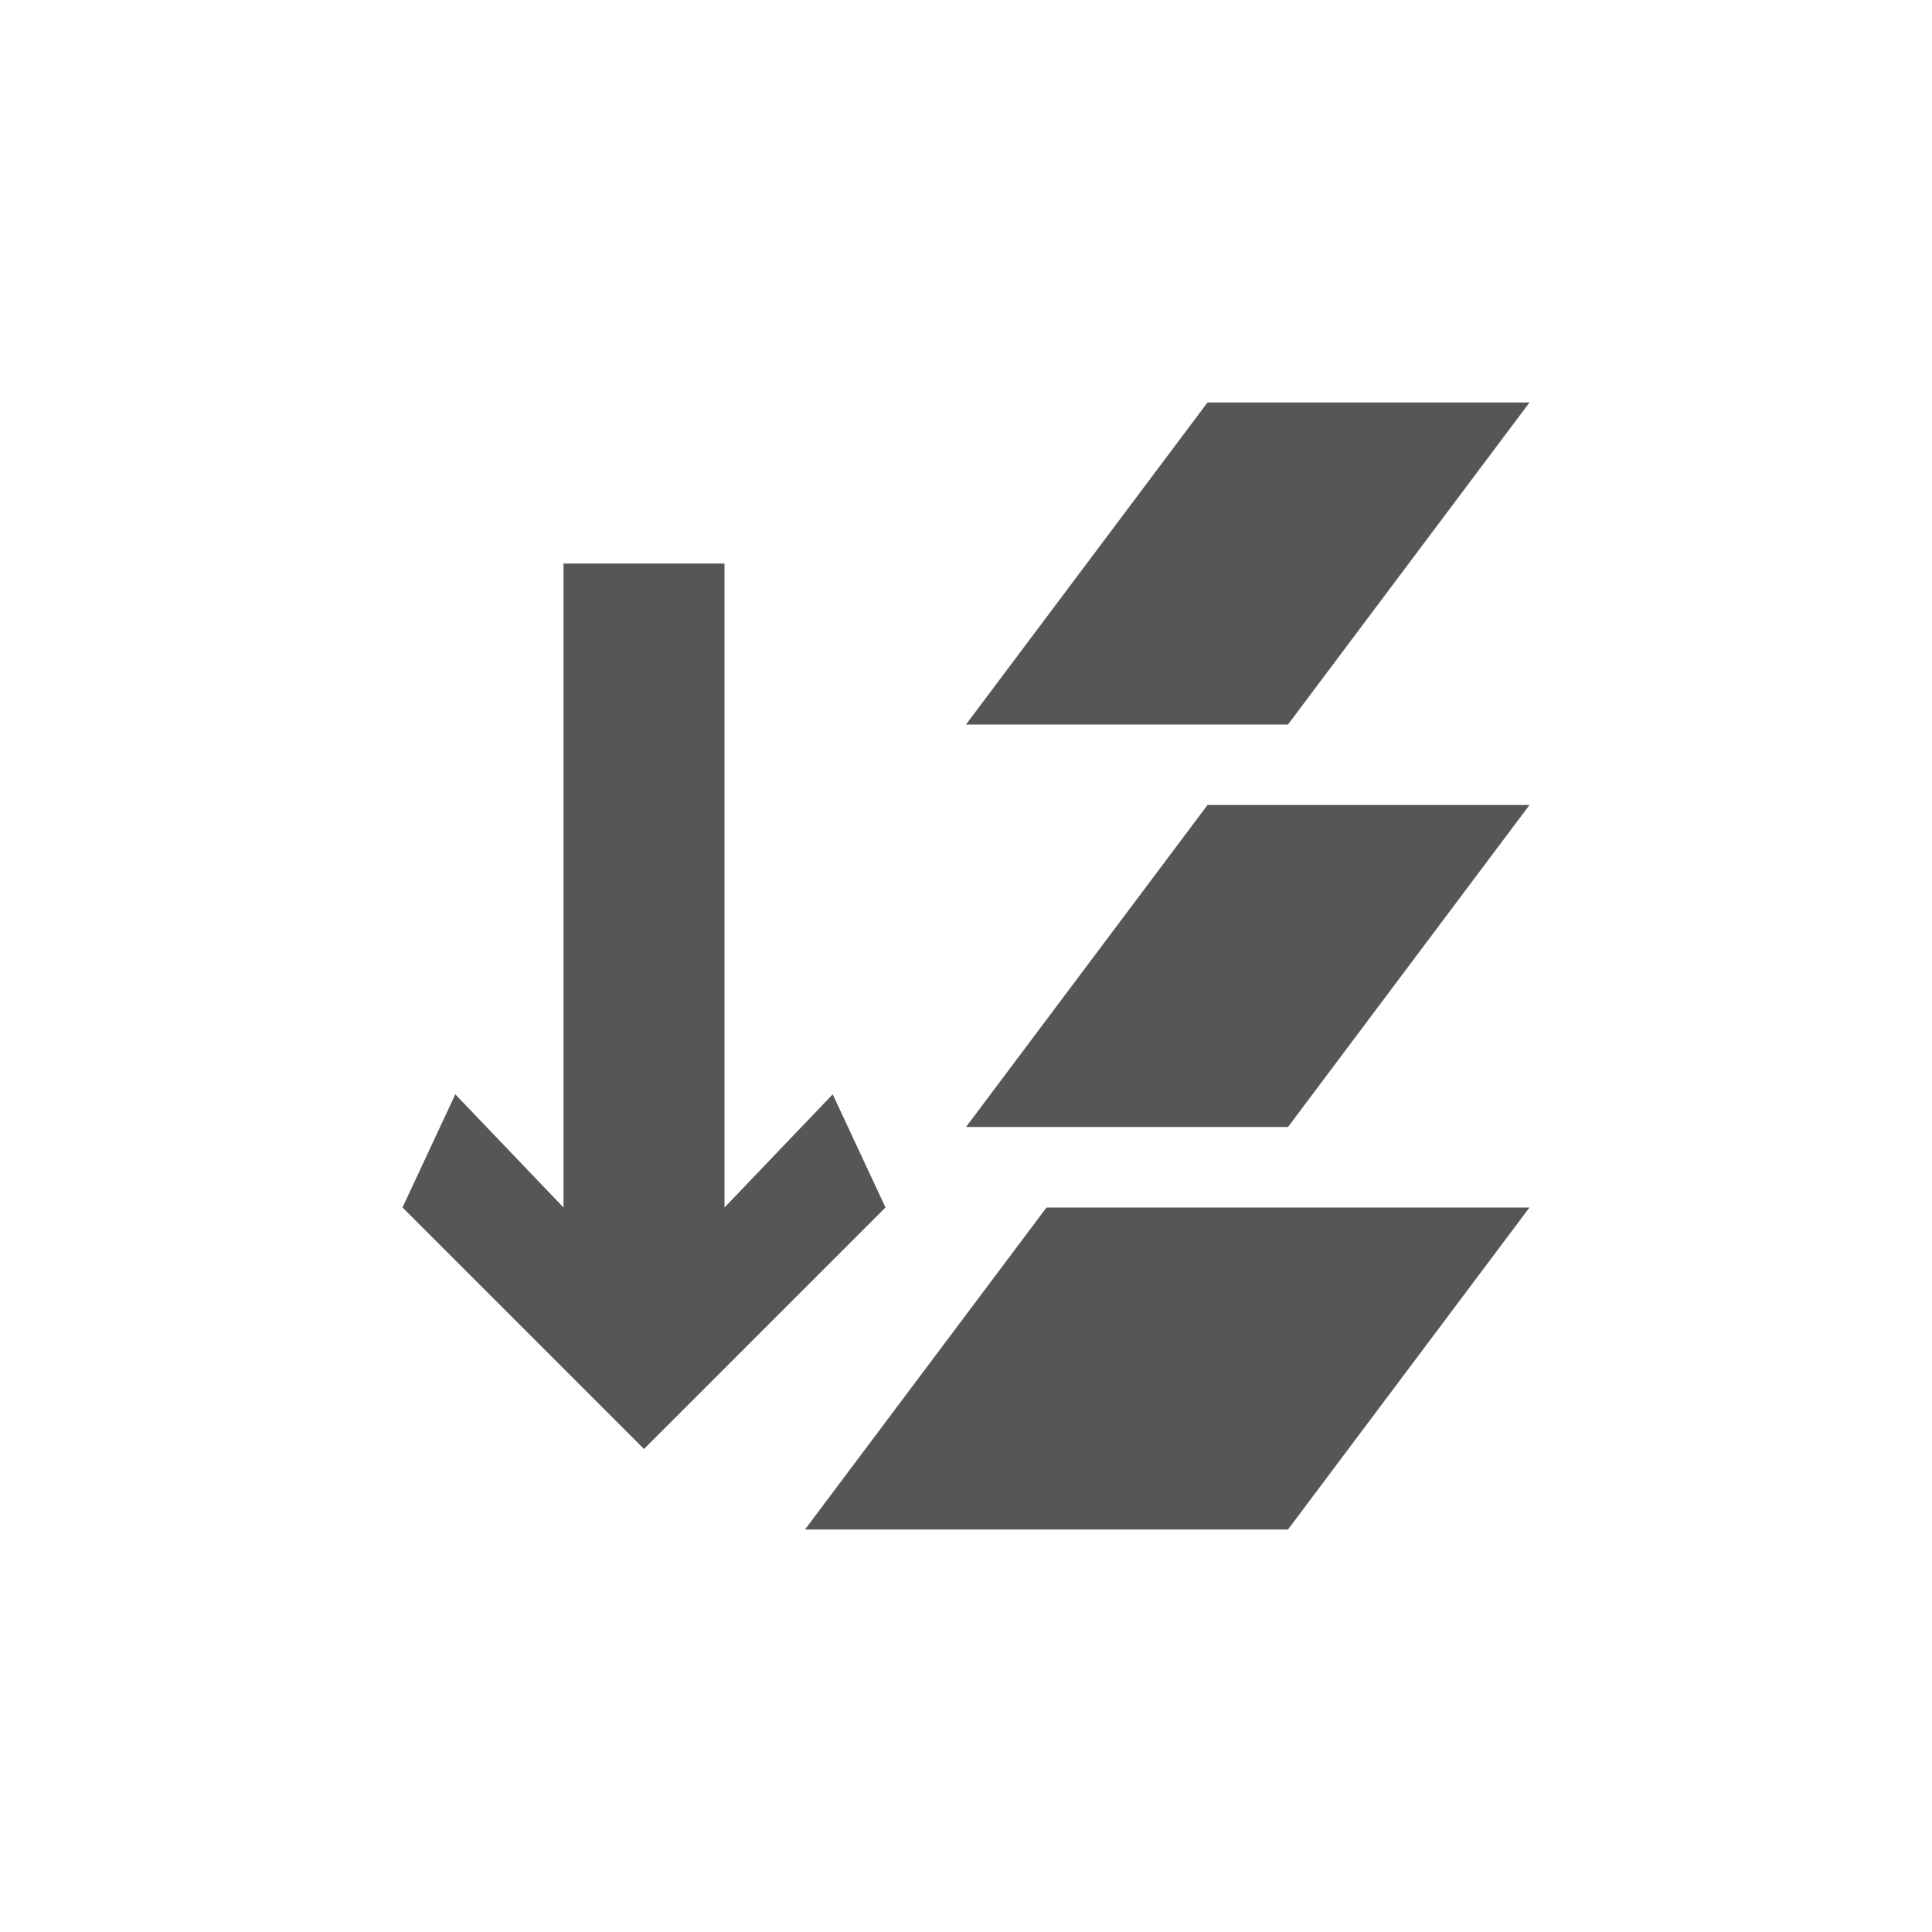 <svg xmlns="http://www.w3.org/2000/svg" width="24" height="24"><defs><style id="current-color-scheme" type="text/css"></style></defs><path d="M15 5l-3 4h4l3-4h-4zM7 7v8l-1.344-1.406L5 15l3 3 3-3-.656-1.406L9 15V7H7zm8 3l-3 4h4l3-4h-4zm-2 5l-3 4h6l3-4h-6z" fill="currentColor" color="#565656"/></svg>